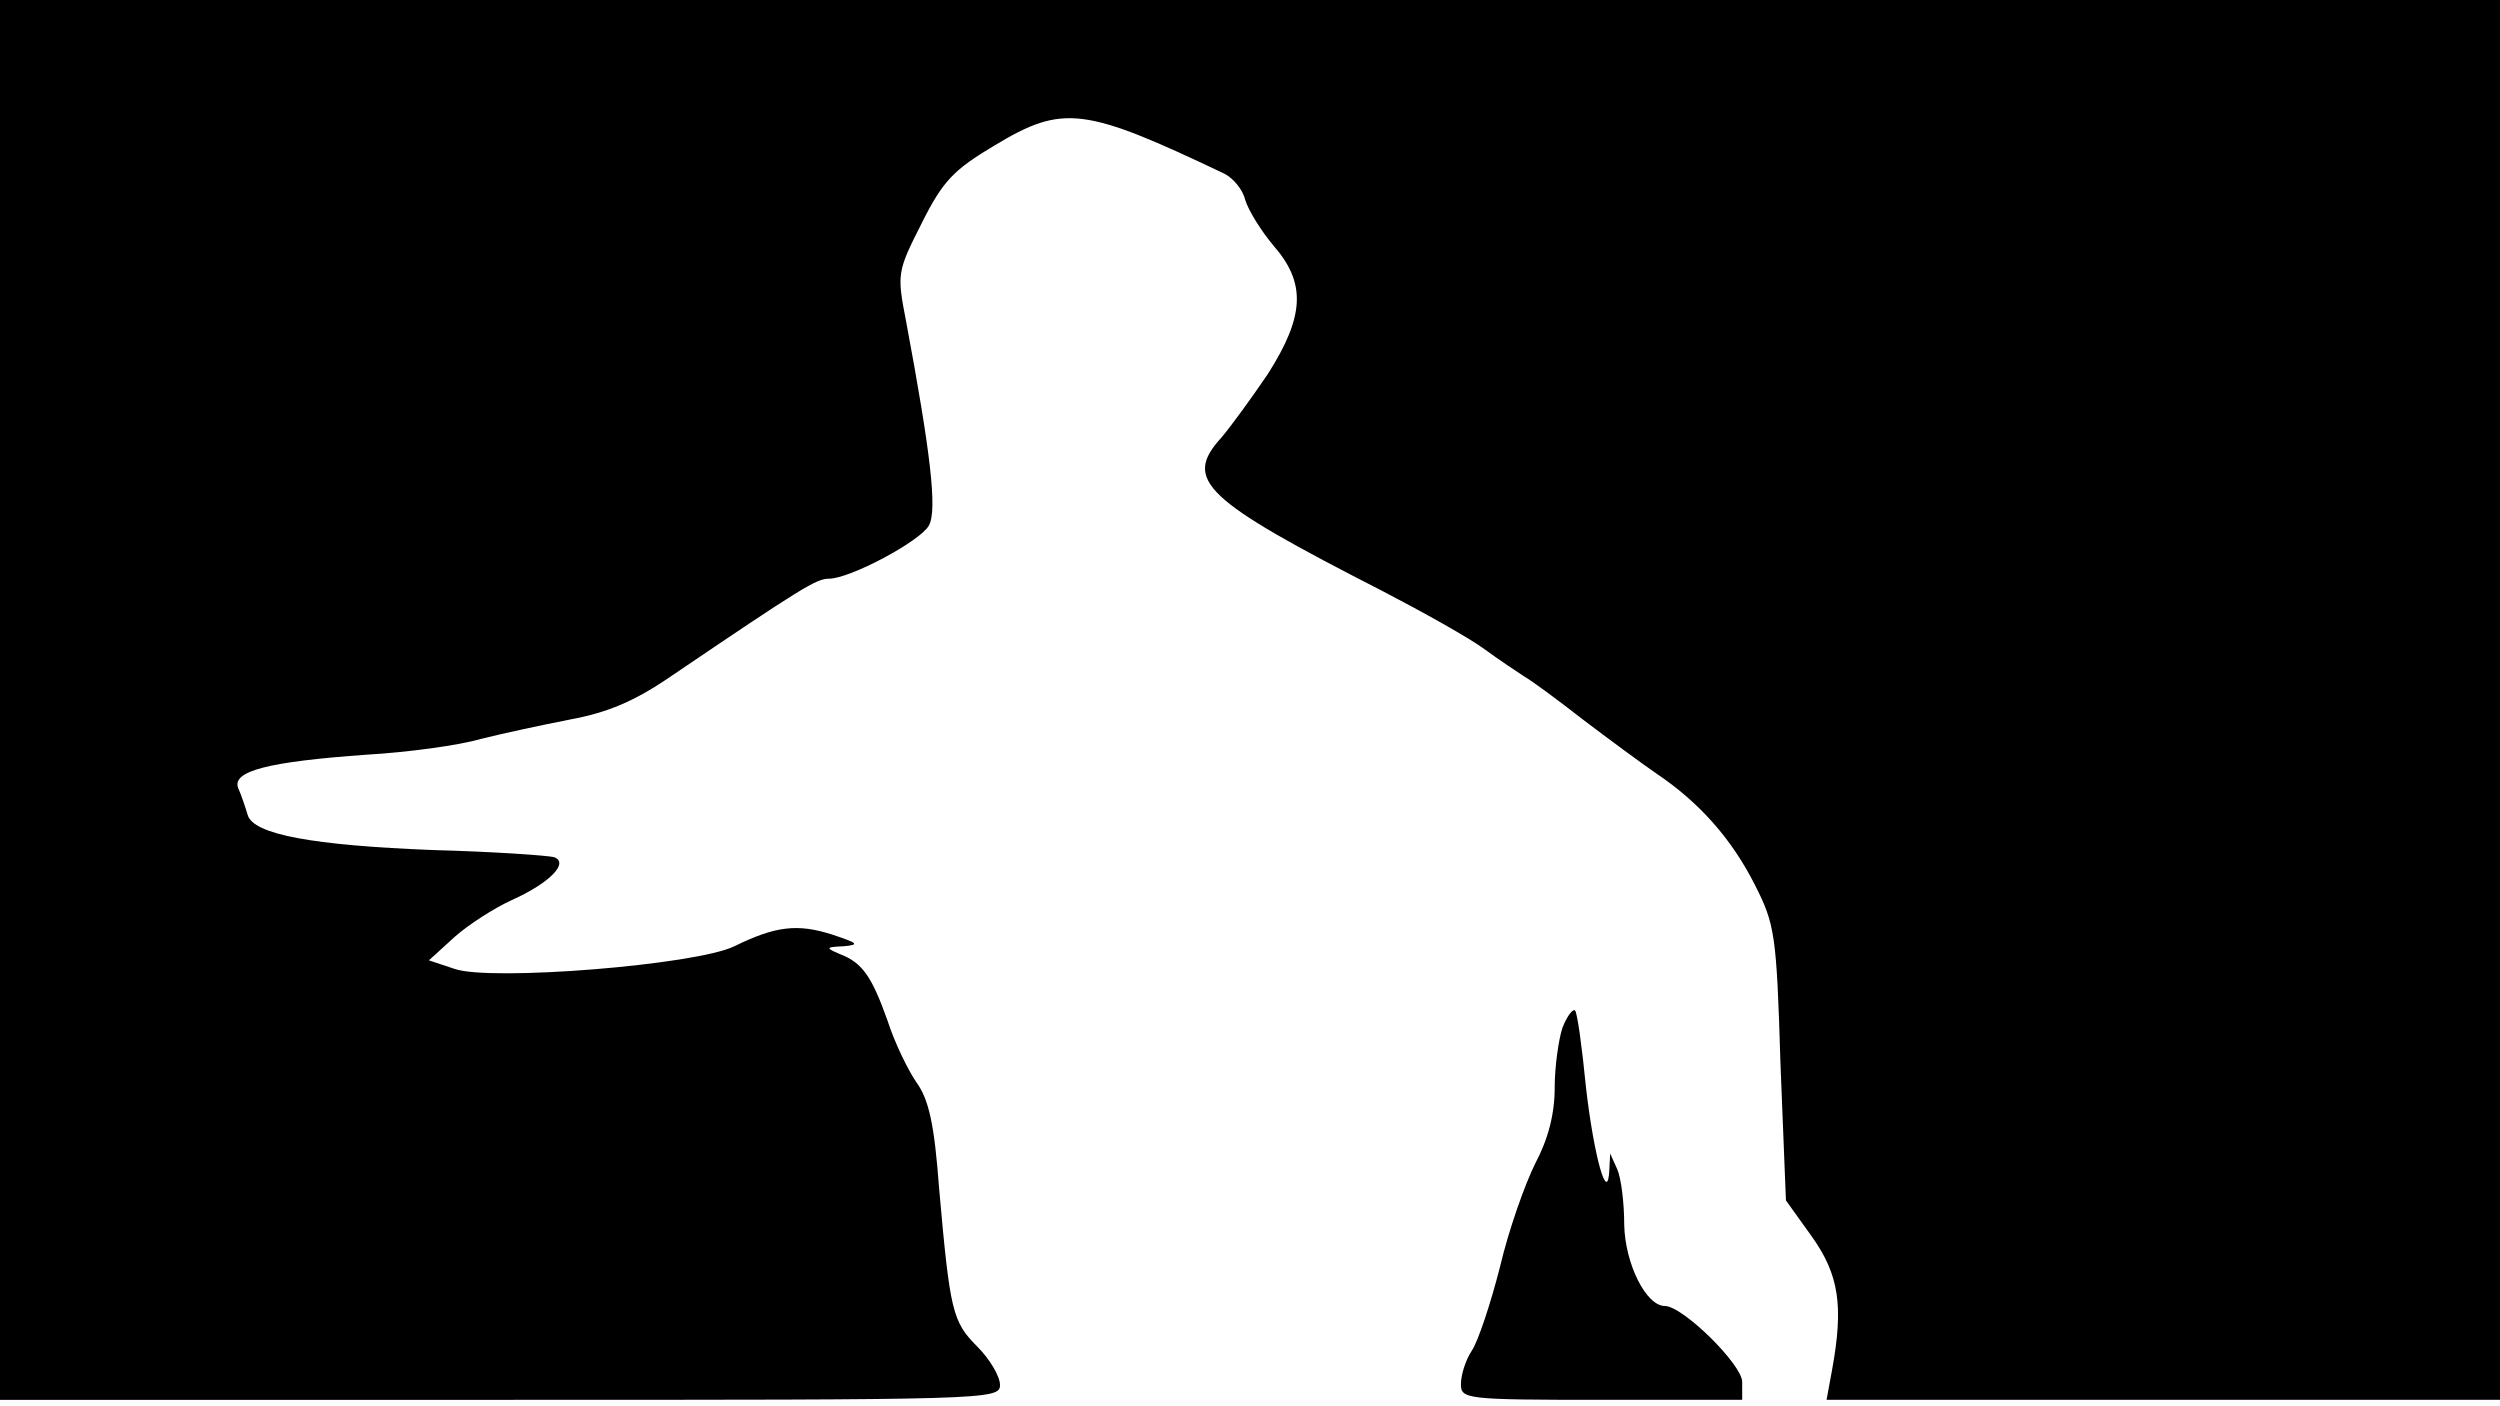 <svg version="1.0" xmlns="http://www.w3.org/2000/svg"
 width="668px" style="transform:scale(1,1.001);" height="375.75px" viewBox="0 0 320 180"
 preserveAspectRatio="xMidYMid meet">
<g transform="translate(0,180) scale(0.1,-0.1)"
fill="#000000" stroke="none">
<path d="M0 905 l0 -895 640 0 c625 0 640 0 640 19 0 11 -13 33 -29 49 -32 32 -35 45
-49 203 -6 81 -13 113 -29 135 -11 16 -28 51 -37 79 -20 56 -32 74 -61 85 -19
8 -18 9 5 10 21 2 18 4 -15 15 -44 14 -72 11 -125 -15 -49 -24 -312 -45 -358
-29 l-33 11 33 30 c18 16 51 37 73 47 49 22 74 48 54 55 -8 2 -77 7 -154 9
-155 6 -231 20 -238 45 -3 10 -8 25 -12 34 -9 22 38 34 165 43 52 3 118 12
145 20 28 7 79 18 115 25 48 9 82 23 130 56 167 113 185 124 201 124 27 0 117
48 128 68 11 20 2 94 -29 260 -12 62 -12 64 20 127 27 54 41 68 93 99 88 53
115 49 294 -36 12 -6 24 -21 27 -34 4 -13 20 -39 36 -58 42 -48 40 -90 -7
-164 -21 -31 -48 -68 -60 -82 -49 -54 -22 -79 207 -196 52 -27 111 -60 130
-74 19 -14 42 -29 51 -35 9 -5 43 -30 75 -55 33 -25 75 -56 94 -69 55 -37 96
-83 126 -142 26 -51 28 -64 33 -229 l7 -175 33 -46 c35 -49 41 -89 26 -171
l-7 -38 431 0 431 0 0 895 0 895 -1600 0 -1600 0 0 -895z"/>
<path d="M2000 486 c-5 -15 -10 -50 -10 -77 0 -33 -8 -65 -25 -97 -13 -26 -34 -85 -45
-132 -12 -47 -28 -95 -36 -107 -8 -12 -14 -31 -14 -43 0 -19 6 -20 180 -20
l180 0 0 23 c0 22 -76 97 -99 97 -24 0 -51 54 -52 104 0 28 -4 60 -9 71 l-9
20 -1 -20 c-2 -48 -20 17 -30 105 -5 51 -11 95 -14 98 -3 2 -10 -7 -16 -22z"/>
</g>
</svg>
